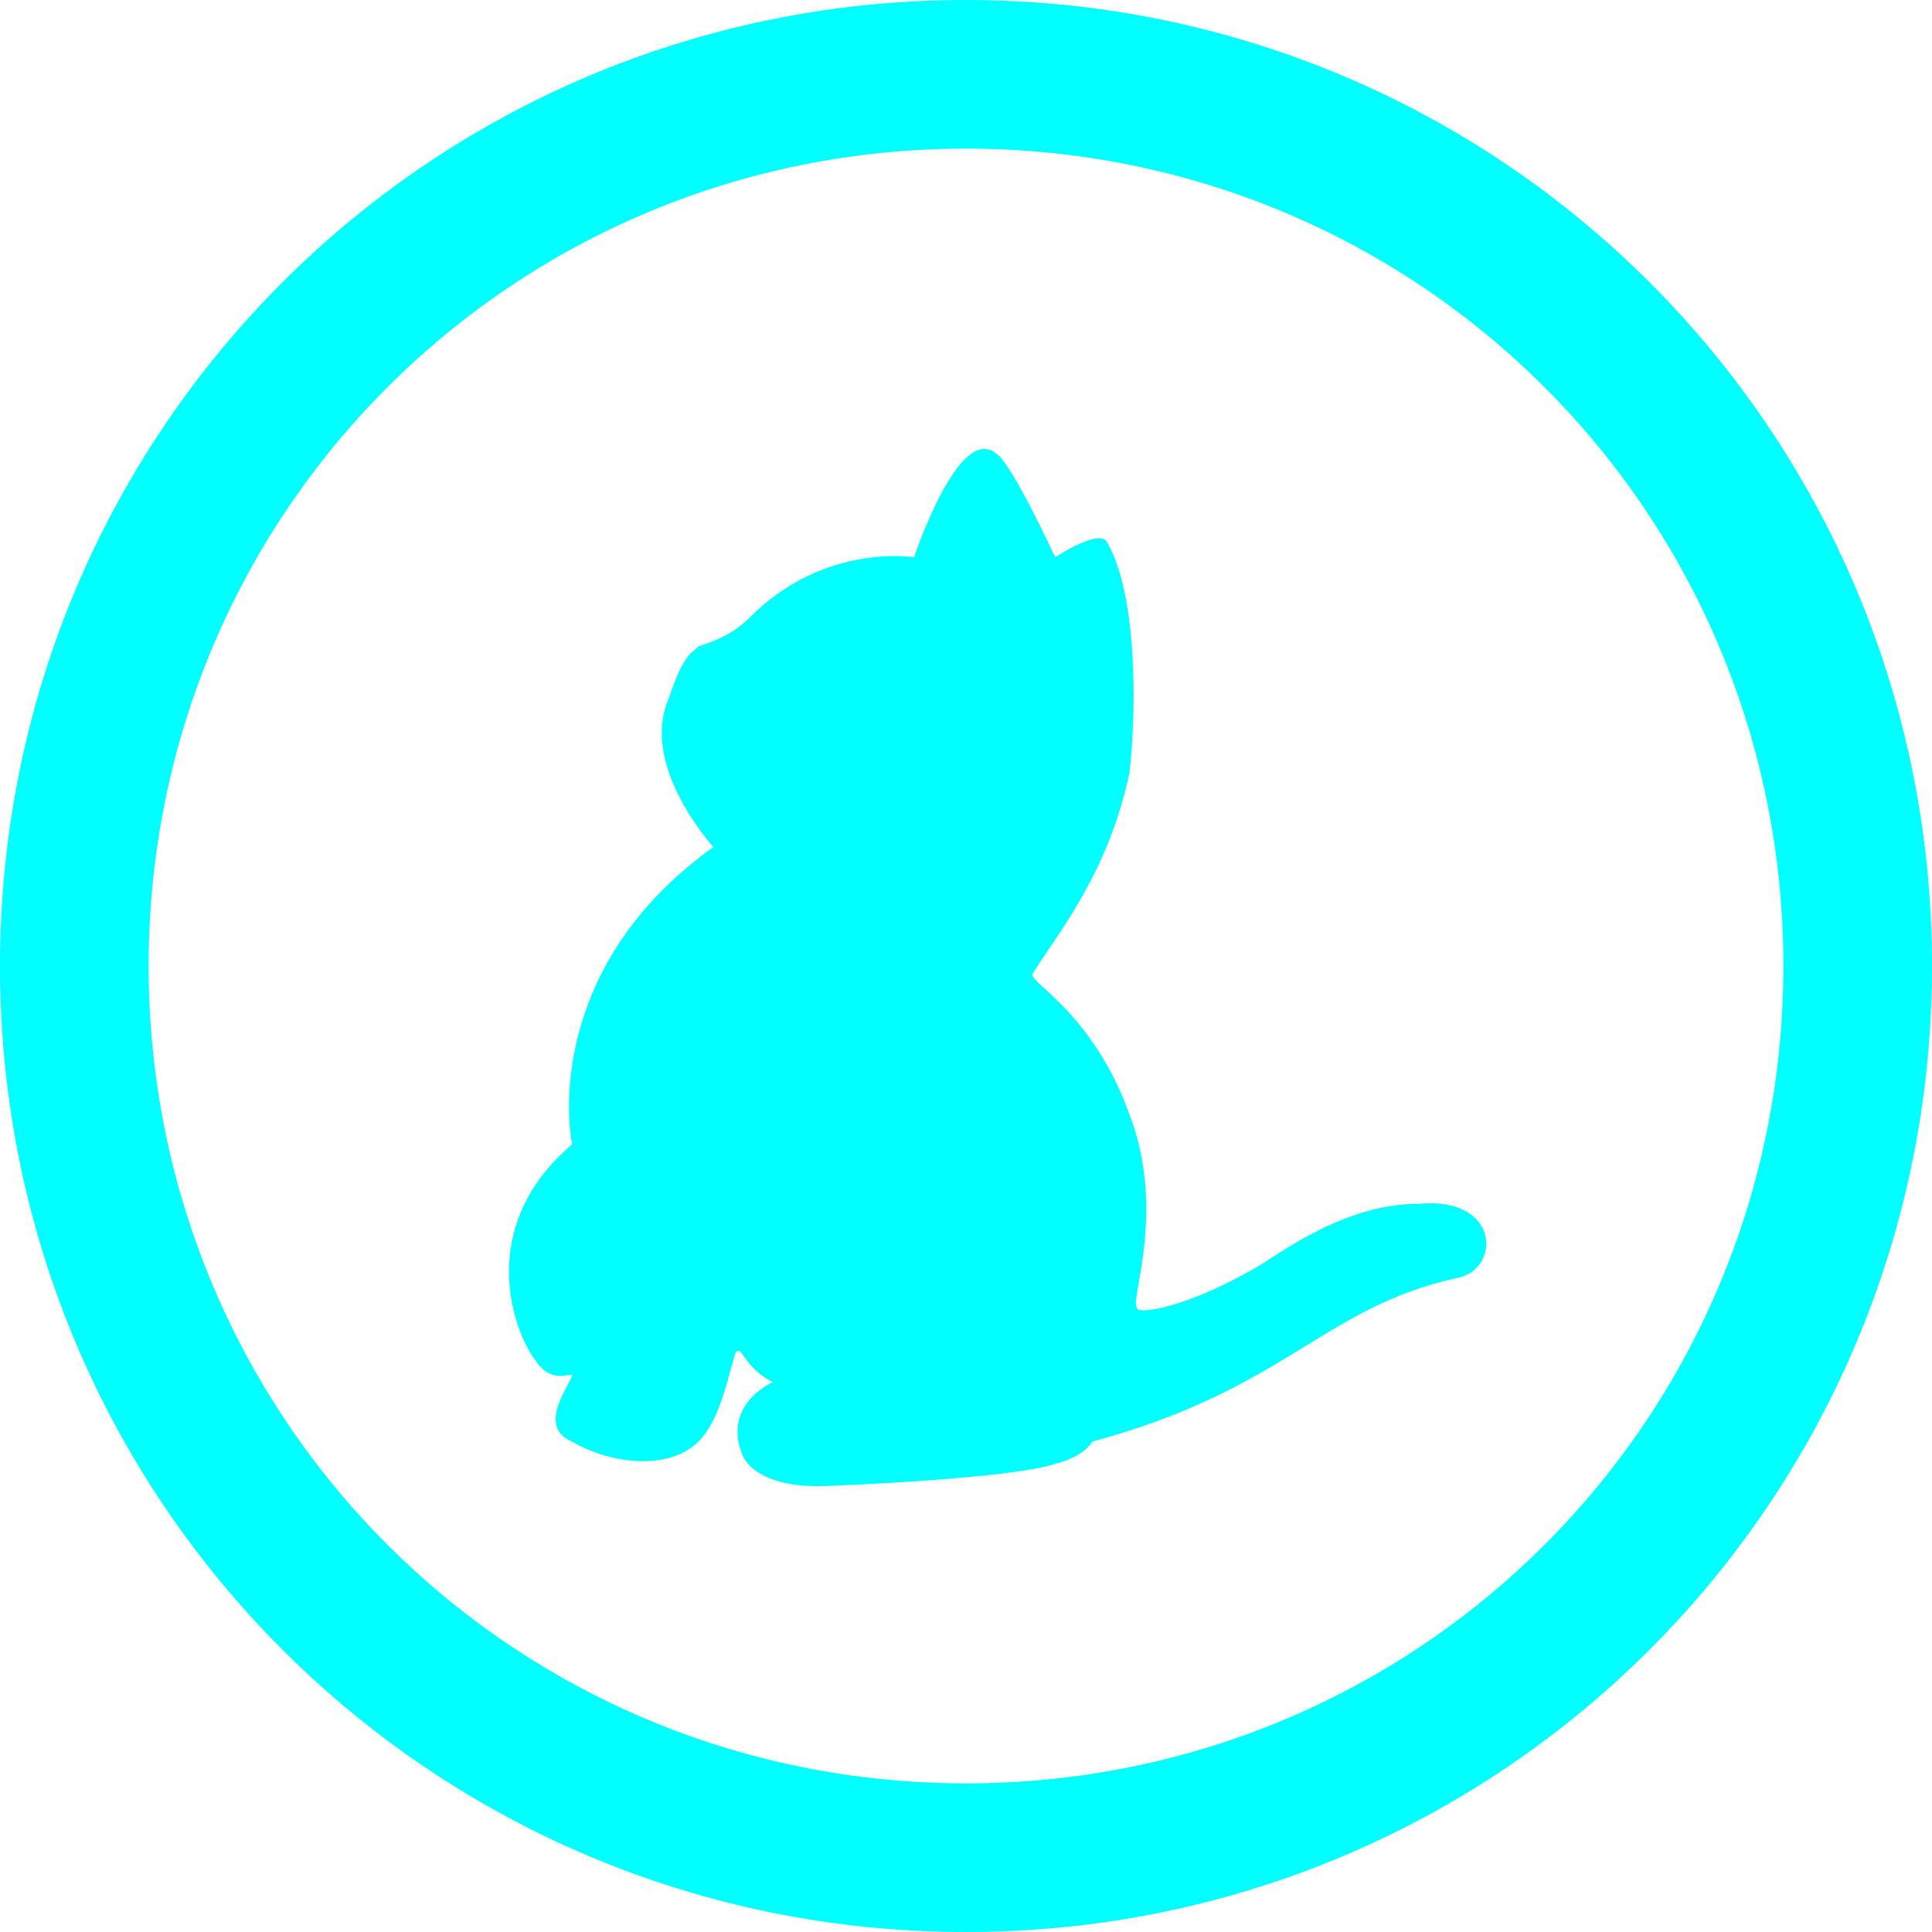 <svg width="26" height="26" viewBox="0 0 26 26" fill="none" xmlns="http://www.w3.org/2000/svg">
<path d="M13 0C5.8 0 0 5.8 0 13C0 20.2 5.8 26 13 26C20.2 26 26 20.2 26 13C26 5.8 20.2 0 13 0ZM13 2C19.1 2 24 6.9 24 13C24 19.1 19.1 24 13 24C6.9 24 2 19.1 2 13C2 6.9 6.9 2 13 2ZM13.209 6.045C12.759 6.121 12.301 7.5 12.301 7.5C12.301 7.5 11.1 7.3 10.1 8.3C9.9 8.5 9.7 8.6 9.4 8.7C9.3 8.8 9.2 8.8 9 9.4C8.6 10.3 9.6 11.4 9.6 11.4C7.5 12.9 7.6 14.9 7.7 15.4C6.4 16.5 6.9 17.9 7.2 18.3C7.4 18.6 7.6 18.5 7.7 18.5C7.7 18.6 7.2 19.2 7.7 19.4C8.2 19.7 9 19.8 9.4 19.4C9.7 19.1 9.8 18.5 9.9 18.2C10 18.1 10 18.4 10.4 18.6C10.4 18.6 9.7 18.9 10 19.6C10.1 19.8 10.4 20 11 20C11.2 20 13.6 19.9 14.2 19.7C14.6 19.6 14.7 19.4 14.7 19.4C17.3 18.7 17.8 17.6 19.6 17.2C20.2 17.1 20.2 16.1 19.1 16.2C18.3 16.2 17.6 16.6 17 17C16 17.6 15.3 17.7 15.3 17.6C15.2 17.5 15.7 16.3 15.2 15C14.7 13.6 13.8 13.2 13.9 13.1C14.2 12.6 14.9 11.8 15.2 10.4C15.3 9.5 15.3 8 14.9 7.3C14.8 7.1 14.2 7.5 14.2 7.5C14.2 7.5 13.6 6.2 13.4 6.1C13.374 6.077 13.344 6.061 13.311 6.051C13.278 6.042 13.243 6.04 13.209 6.045V6.045Z" fill="#00FFFF"/>
</svg>

